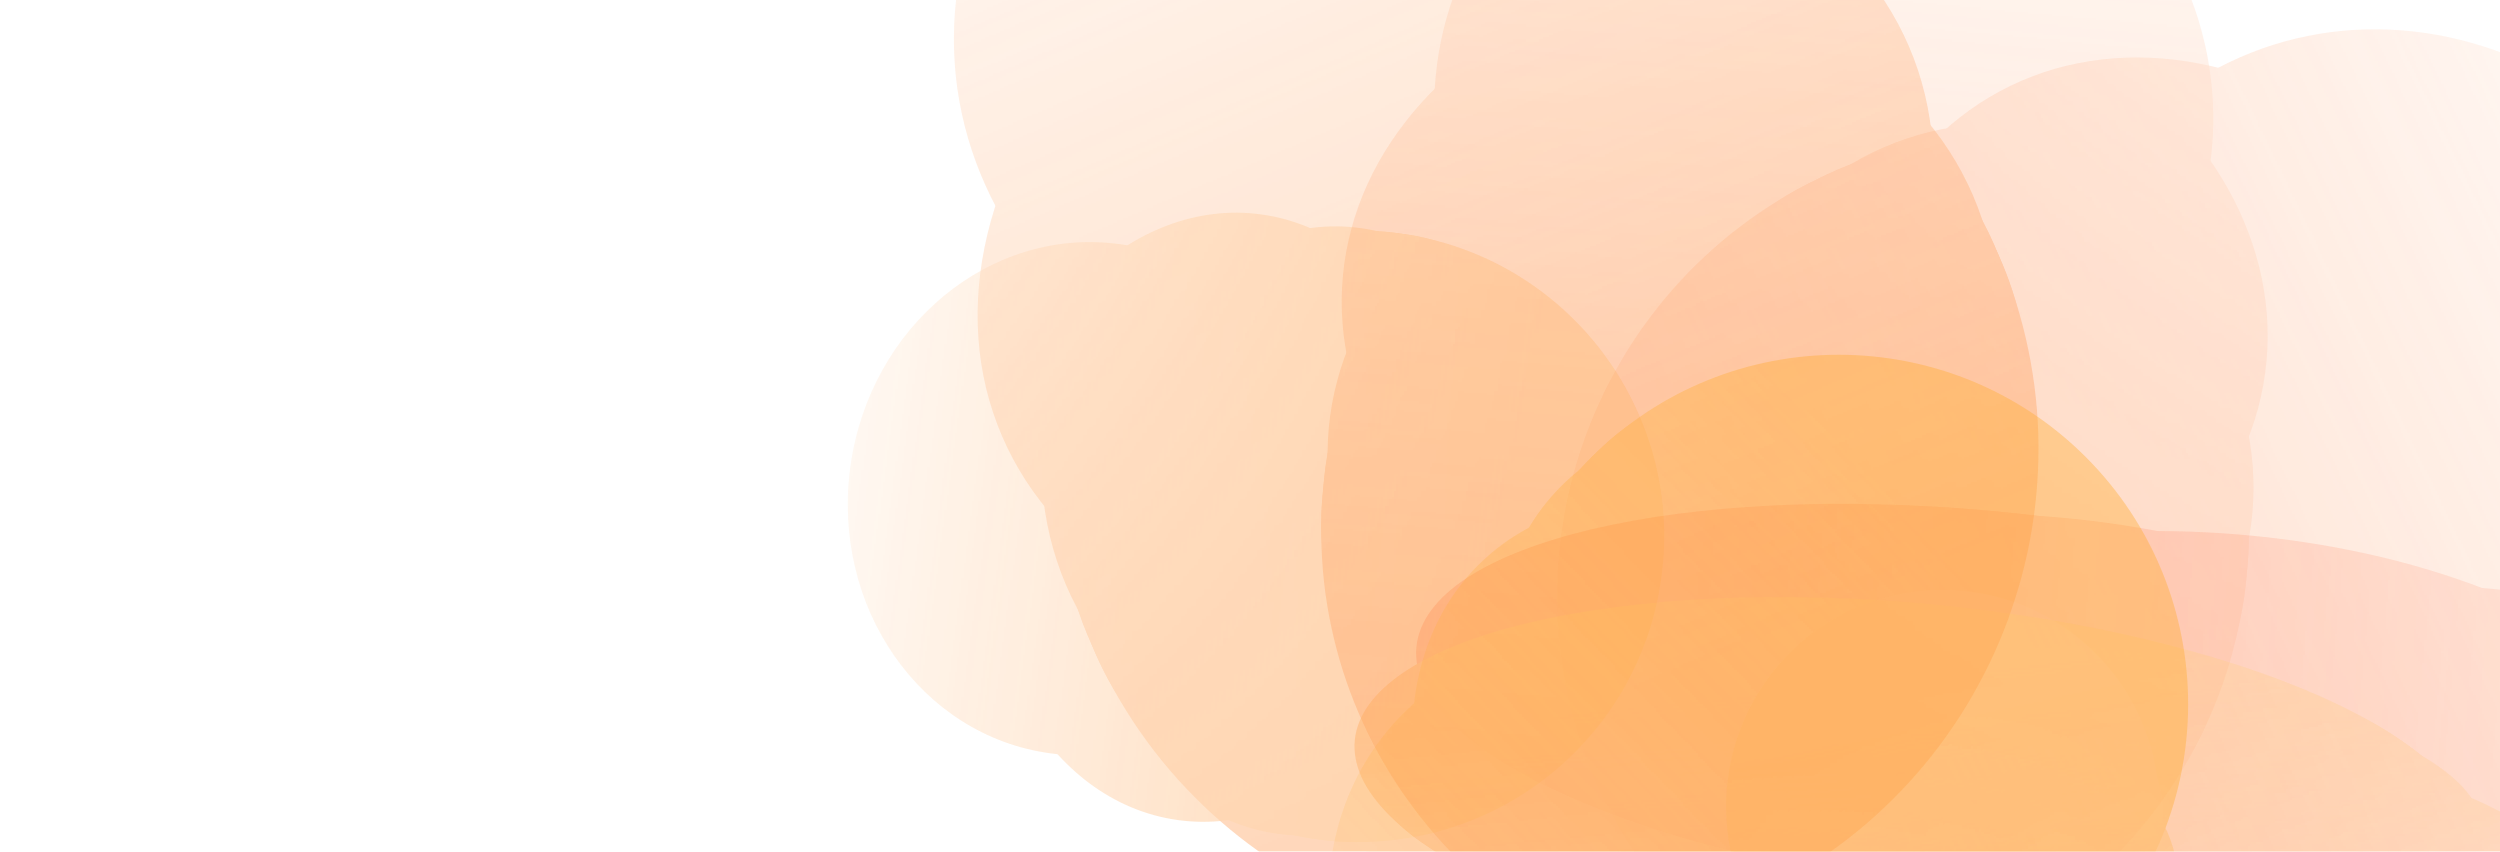 <svg width="1174" height="400" viewBox="0 0 1174 400" fill="none" xmlns="http://www.w3.org/2000/svg">
<g opacity="0.8">
<g opacity="0.4">
<mask id="mask0_3886_62597" style="mask-type:alpha" maskUnits="userSpaceOnUse" x="521" y="-253" width="658" height="794">
<rect x="590.532" y="-252.788" width="590.415" height="742.359" transform="rotate(5.302 590.532 -252.788)" fill="url(#paint0_linear_3886_62597)"/>
</mask>
<g mask="url(#mask0_3886_62597)">
<path d="M1055.11 269.194C1043.99 388.96 937.894 477.039 818.128 465.924C698.361 454.81 610.282 348.709 621.397 228.943C632.512 109.177 723.635 182.479 843.401 193.594C963.167 204.709 1066.22 149.428 1055.11 269.194Z" fill="#FF9457"/>
<g filter="url(#filter0_f_3886_62597)">
<path d="M1054.71 273.519C1046.1 366.229 942.038 432.374 822.272 421.259C702.506 410.144 612.391 325.978 620.995 233.269C629.599 140.559 733.664 74.414 853.43 85.529C973.196 96.644 1063.31 180.81 1054.71 273.519Z" fill="#FF9457"/>
</g>
<g filter="url(#filter1_f_3886_62597)">
<ellipse cx="838.652" cy="244.751" rx="217.788" ry="168.586" transform="rotate(5.302 838.652 244.751)" fill="#FF9457"/>
</g>
<g filter="url(#filter2_f_3886_62597)">
<ellipse cx="840.859" cy="220.973" rx="217.788" ry="169.31" transform="rotate(5.302 840.859 220.973)" fill="#FF9457"/>
</g>
<g filter="url(#filter3_f_3886_62597)">
<ellipse cx="847.478" cy="149.65" rx="217.788" ry="168.586" transform="rotate(5.302 847.478 149.65)" fill="#FF9457"/>
</g>
<g filter="url(#filter4_f_3886_62597)">
<ellipse cx="856.438" cy="53.11" rx="183.057" ry="168.586" transform="rotate(5.302 856.438 53.11)" fill="#FF9457"/>
</g>
</g>
<mask id="mask1_3886_62597" style="mask-type:alpha" maskUnits="userSpaceOnUse" x="582" y="-192" width="926" height="856">
<rect x="1250.92" y="-191.499" width="590.414" height="742.359" transform="rotate(64.214 1250.92 -191.499)" fill="url(#paint1_linear_3886_62597)"/>
</mask>
<g mask="url(#mask1_3886_62597)">
<path d="M1043.8 475.885C935.501 528.209 805.286 482.829 752.962 374.526C700.638 266.222 746.018 136.007 854.322 83.683C962.625 31.359 946.904 147.245 999.228 255.548C1051.55 363.852 1152.11 423.561 1043.8 475.885Z" fill="#FF8D4D"/>
<g filter="url(#filter5_f_3886_62597)">
<path d="M1039.89 477.774C956.059 518.277 845.679 463.314 793.354 355.011C741.03 246.707 766.576 126.075 850.412 85.572C934.248 45.069 1044.63 100.031 1096.95 208.335C1149.28 316.639 1123.73 437.271 1039.89 477.774Z" fill="#FF8D4D"/>
</g>
<g filter="url(#filter6_f_3886_62597)">
<ellipse cx="952.973" cy="277.894" rx="217.788" ry="168.586" transform="rotate(64.214 952.973 277.894)" fill="#FF8D4D"/>
</g>
<g filter="url(#filter7_f_3886_62597)">
<ellipse cx="974.47" cy="267.508" rx="217.788" ry="169.31" transform="rotate(64.214 974.47 267.508)" fill="#FF8D4D"/>
</g>
<g filter="url(#filter8_f_3886_62597)">
<ellipse cx="1038.97" cy="236.347" rx="217.788" ry="168.586" transform="rotate(64.214 1038.97 236.347)" fill="#FF8D4D"/>
</g>
<g filter="url(#filter9_f_3886_62597)">
<ellipse cx="1126.27" cy="194.17" rx="183.057" ry="168.586" transform="rotate(64.214 1126.27 194.17)" fill="#FF8D4D"/>
</g>
</g>
</g>
<g opacity="0.4">
<mask id="mask2_3886_62597" style="mask-type:alpha" maskUnits="userSpaceOnUse" x="596" y="179" width="918" height="326">
<rect x="1513.91" y="263.924" width="241.509" height="899.037" transform="rotate(95.418 1513.91 263.924)" fill="url(#paint2_linear_3886_62597)"/>
</mask>
<g mask="url(#mask2_3886_62597)">
<path d="M919.309 417.425C774.293 403.673 660.5 352.817 665.145 303.836C669.791 254.855 791.115 226.297 936.131 240.049C1081.15 253.802 999.535 286.126 994.89 335.107C990.245 384.089 1064.33 431.178 919.309 417.425Z" fill="#FF7F57"/>
<g filter="url(#filter10_f_3886_62597)">
<path d="M914.073 416.927C801.818 406.281 714.584 357.944 719.229 308.963C723.874 259.982 818.64 228.905 930.895 239.551C1043.15 250.197 1130.38 298.534 1125.74 347.515C1121.09 396.496 1026.33 427.573 914.073 416.927Z" fill="#FF7F57"/>
</g>
<g filter="url(#filter11_f_3886_62597)">
<ellipse cx="932.95" cy="329.232" rx="89.086" ry="204.167" transform="rotate(95.418 932.95 329.232)" fill="#FF7F57"/>
</g>
<g filter="url(#filter12_f_3886_62597)">
<ellipse cx="961.741" cy="331.963" rx="89.086" ry="205.044" transform="rotate(95.418 961.741 331.963)" fill="#FF7F57"/>
</g>
<g filter="url(#filter13_f_3886_62597)">
<ellipse cx="1048.1" cy="340.152" rx="89.086" ry="204.167" transform="rotate(95.418 1048.1 340.152)" fill="#FF7F57"/>
</g>
<g filter="url(#filter14_f_3886_62597)">
<ellipse cx="1165" cy="351.238" rx="74.88" ry="204.167" transform="rotate(95.418 1165 351.238)" fill="#FF7F57"/>
</g>
</g>
<mask id="mask3_3886_62597" style="mask-type:alpha" maskUnits="userSpaceOnUse" x="429" y="231" width="1060" height="370">
<rect width="624.801" height="531.927" transform="matrix(-0.994 0.106 -0.822 -0.569 1488.3 534.006)" fill="url(#paint3_linear_3886_62597)"/>
</mask>
<g mask="url(#mask3_3886_62597)">
<path d="M669.621 396.968C598.718 347.921 643.858 297.204 770.444 283.69C897.03 270.175 1057.13 298.98 1128.03 348.027C1198.93 397.075 1058.25 381.701 931.666 395.216C805.081 408.73 740.524 446.015 669.621 396.968Z" fill="#FF9F46"/>
<g filter="url(#filter15_f_3886_62597)">
<path d="M667.062 395.197C612.178 357.23 670.303 315.496 796.889 301.982C923.475 288.467 1070.59 308.29 1125.47 346.256C1180.36 384.223 1122.23 425.957 995.644 439.472C869.058 452.986 721.947 433.164 667.062 395.197Z" fill="#FF9F46"/>
</g>
<g filter="url(#filter16_f_3886_62597)">
<ellipse cx="230.472" cy="120.798" rx="230.472" ry="120.798" transform="matrix(-0.994 0.106 -0.823 -0.569 1229.97 418.542)" fill="#FF9F46"/>
</g>
<g filter="url(#filter17_f_3886_62597)">
<ellipse cx="230.472" cy="121.317" rx="230.472" ry="121.317" transform="matrix(-0.994 0.106 -0.823 -0.569 1244.47 428.573)" fill="#FF9F46"/>
</g>
<g filter="url(#filter18_f_3886_62597)">
<ellipse cx="230.472" cy="120.798" rx="230.472" ry="120.798" transform="matrix(-0.994 0.106 -0.823 -0.569 1286.27 457.487)" fill="#FF9F46"/>
</g>
<g filter="url(#filter19_f_3886_62597)">
<ellipse cx="193.719" cy="120.798" rx="193.719" ry="120.798" transform="matrix(-0.994 0.106 -0.823 -0.569 1306.87 500.925)" fill="#FF9F46"/>
</g>
</g>
</g>
<g opacity="0.4">
<mask id="mask4_3886_62597" style="mask-type:alpha" maskUnits="userSpaceOnUse" x="238" y="-381" width="890" height="975">
<rect x="238.579" y="-132.176" width="628.325" height="790.026" transform="rotate(-23.255 238.579 -132.176)" fill="url(#paint4_linear_3886_62597)"/>
</mask>
<g mask="url(#mask4_3886_62597)">
<path d="M938.386 119.399C988.925 237.004 934.557 373.311 816.953 423.85C699.348 474.389 563.041 420.021 512.502 302.417C461.963 184.812 584.43 206.973 702.035 156.434C819.639 105.896 887.847 1.795 938.386 119.399Z" fill="#FF842C"/>
<g filter="url(#filter20_f_3886_62597)">
<path d="M940.214 123.641C979.335 214.677 915.712 329.446 798.108 379.985C680.503 430.524 553.451 397.695 514.33 306.658C475.208 215.622 538.831 100.853 656.436 50.314C774.041 -0.225 901.092 32.605 940.214 123.641Z" fill="#FF842C"/>
</g>
<g filter="url(#filter21_f_3886_62597)">
<ellipse cx="723.621" cy="206.662" rx="231.772" ry="179.411" transform="rotate(-23.255 723.621 206.662)" fill="#FF842C"/>
</g>
<g filter="url(#filter22_f_3886_62597)">
<ellipse cx="713.59" cy="183.317" rx="231.772" ry="180.181" transform="rotate(-23.255 713.59 183.317)" fill="#FF842C"/>
</g>
<g filter="url(#filter23_f_3886_62597)">
<ellipse cx="683.493" cy="113.278" rx="231.772" ry="179.411" transform="rotate(-23.255 683.493 113.278)" fill="#FF842C"/>
</g>
<g filter="url(#filter24_f_3886_62597)">
<ellipse cx="642.753" cy="18.481" rx="194.811" ry="179.411" transform="rotate(0.144 642.753 18.481)" fill="#FF842C"/>
</g>
</g>
<mask id="mask5_3886_62597" style="mask-type:alpha" maskUnits="userSpaceOnUse" x="300" y="14" width="539" height="454">
<rect x="300.281" y="400.375" width="389.149" height="489.298" transform="rotate(-82.166 300.281 400.375)" fill="url(#paint5_linear_3886_62597)"/>
</mask>
<g mask="url(#mask5_3886_62597)">
<path d="M657.514 109.663C736.052 120.468 790.961 192.896 780.155 271.434C769.35 349.973 696.922 404.882 618.384 394.076C539.845 383.271 590.765 325.403 601.57 246.865C612.376 168.326 578.975 98.857 657.514 109.663Z" fill="#FF7F09"/>
<g filter="url(#filter25_f_3886_62597)">
<path d="M660.35 110.053C721.145 118.418 761.67 188.866 750.865 267.405C740.06 345.944 682.016 402.831 621.22 394.467C560.424 386.103 519.899 315.654 530.704 237.115C541.51 158.577 599.554 101.689 660.35 110.053Z" fill="#FF7F09"/>
</g>
<g filter="url(#filter26_f_3886_62597)">
<ellipse cx="635.115" cy="251.48" rx="143.546" ry="111.117" transform="rotate(-82.166 635.115 251.48)" fill="#FF7F09"/>
</g>
<g filter="url(#filter27_f_3886_62597)">
<ellipse cx="619.521" cy="249.335" rx="143.546" ry="111.594" transform="rotate(-82.166 619.521 249.335)" fill="#FF7F09"/>
</g>
<g filter="url(#filter28_f_3886_62597)">
<ellipse cx="572.751" cy="242.9" rx="143.546" ry="111.117" transform="rotate(-82.166 572.751 242.9)" fill="#FF7F09"/>
</g>
<g filter="url(#filter29_f_3886_62597)">
<ellipse cx="509.442" cy="234.191" rx="120.655" ry="111.117" transform="rotate(-82.166 509.442 234.191)" fill="#FF7F09"/>
</g>
</g>
</g>
<g opacity="0.4">
<mask id="mask6_3886_62597" style="mask-type:alpha" maskUnits="userSpaceOnUse" x="448" y="30" width="713" height="709">
<rect x="755.618" y="738.182" width="444.737" height="559.191" transform="rotate(-133.6 755.618 738.182)" fill="url(#paint6_linear_3886_62597)"/>
</mask>
<g mask="url(#mask6_3886_62597)">
<path d="M750.366 211.841C815.978 149.36 919.819 151.898 982.3 217.51C1044.78 283.123 1042.24 386.963 976.631 449.444C911.019 511.926 895.589 425.196 833.107 359.584C770.626 293.971 684.754 274.322 750.366 211.841Z" fill="#FF9900"/>
<g filter="url(#filter30_f_3886_62597)">
<path d="M752.732 209.584C803.521 161.218 895.346 175.199 957.827 240.812C1020.31 306.424 1029.79 398.822 978.997 447.188C928.207 495.554 836.383 481.573 773.901 415.96C711.42 350.348 701.942 257.95 752.732 209.584Z" fill="#FF9900"/>
</g>
<g filter="url(#filter31_f_3886_62597)">
<ellipse cx="861.13" cy="332.897" rx="164.051" ry="126.99" transform="rotate(-133.6 861.13 332.897)" fill="#FF9900"/>
</g>
<g filter="url(#filter32_f_3886_62597)">
<ellipse cx="848.105" cy="345.298" rx="164.051" ry="127.535" transform="rotate(-133.6 848.105 345.298)" fill="#FF9900"/>
</g>
<g filter="url(#filter33_f_3886_62597)">
<ellipse cx="809.03" cy="382.509" rx="164.051" ry="126.99" transform="rotate(-133.6 809.03 382.509)" fill="#FF9900"/>
</g>
<g filter="url(#filter34_f_3886_62597)">
<ellipse cx="756.142" cy="432.875" rx="137.89" ry="126.99" transform="rotate(-133.6 756.142 432.875)" fill="#FF9900"/>
</g>
</g>
<mask id="mask7_3886_62597" style="mask-type:alpha" maskUnits="userSpaceOnUse" x="749" y="228" width="345" height="398">
<rect x="1093.87" y="566.18" width="275.445" height="346.332" transform="rotate(167.489 1093.87 566.18)" fill="url(#paint7_linear_3886_62597)"/>
</mask>
<g mask="url(#mask7_3886_62597)">
<path d="M813.023 400.64C800.867 345.858 835.422 291.594 890.204 279.438C944.986 267.282 999.25 301.837 1011.41 356.619C1023.56 411.4 972.627 391.848 917.845 404.004C863.063 416.16 825.179 455.422 813.023 400.64Z" fill="#FF9C09"/>
<g filter="url(#filter35_f_3886_62597)">
<path d="M812.584 398.662C803.175 356.256 839.956 312.025 894.738 299.868C949.52 287.712 1001.56 312.235 1010.97 354.64C1020.38 397.046 983.596 441.278 928.814 453.434C874.032 465.59 821.994 441.068 812.584 398.662Z" fill="#FF9C09"/>
</g>
<g filter="url(#filter36_f_3886_62597)">
<ellipse cx="912.653" cy="380.606" rx="101.604" ry="78.65" transform="rotate(167.489 912.653 380.606)" fill="#FF9C09"/>
</g>
<g filter="url(#filter37_f_3886_62597)">
<ellipse cx="915.069" cy="391.482" rx="101.604" ry="78.988" transform="rotate(167.489 915.069 391.482)" fill="#FF9C09"/>
</g>
<g filter="url(#filter38_f_3886_62597)">
<ellipse cx="922.307" cy="424.105" rx="101.604" ry="78.65" transform="rotate(167.489 922.307 424.105)" fill="#FF9C09"/>
</g>
<g filter="url(#filter39_f_3886_62597)">
<ellipse cx="932.104" cy="468.263" rx="85.401" ry="78.65" transform="rotate(167.489 932.104 468.263)" fill="#FF9C09"/>
</g>
</g>
</g>
</g>
<defs>
<filter id="filter0_f_3886_62597" x="614.318" y="78.201" width="447.066" height="350.386" filterUnits="userSpaceOnUse" color-interpolation-filters="sRGB">
<feFlood flood-opacity="0" result="BackgroundImageFix"/>
<feBlend mode="normal" in="SourceGraphic" in2="BackgroundImageFix" result="shape"/>
<feGaussianBlur stdDeviation="3.054" result="effect1_foregroundBlur_3886_62597"/>
</filter>
<filter id="filter1_f_3886_62597" x="599.846" y="54.285" width="477.611" height="380.931" filterUnits="userSpaceOnUse" color-interpolation-filters="sRGB">
<feFlood flood-opacity="0" result="BackgroundImageFix"/>
<feBlend mode="normal" in="SourceGraphic" in2="BackgroundImageFix" result="shape"/>
<feGaussianBlur stdDeviation="10.691" result="effect1_foregroundBlur_3886_62597"/>
</filter>
<filter id="filter2_f_3886_62597" x="571.503" y="-0.753" width="538.711" height="443.452" filterUnits="userSpaceOnUse" color-interpolation-filters="sRGB">
<feFlood flood-opacity="0" result="BackgroundImageFix"/>
<feBlend mode="normal" in="SourceGraphic" in2="BackgroundImageFix" result="shape"/>
<feGaussianBlur stdDeviation="25.963" result="effect1_foregroundBlur_3886_62597"/>
</filter>
<filter id="filter3_f_3886_62597" x="517.037" y="-132.45" width="660.881" height="564.201" filterUnits="userSpaceOnUse" color-interpolation-filters="sRGB">
<feFlood flood-opacity="0" result="BackgroundImageFix"/>
<feBlend mode="normal" in="SourceGraphic" in2="BackgroundImageFix" result="shape"/>
<feGaussianBlur stdDeviation="56.508" result="effect1_foregroundBlur_3886_62597"/>
</filter>
<filter id="filter4_f_3886_62597" x="474.946" y="-314.161" width="762.984" height="734.541" filterUnits="userSpaceOnUse" color-interpolation-filters="sRGB">
<feFlood flood-opacity="0" result="BackgroundImageFix"/>
<feBlend mode="normal" in="SourceGraphic" in2="BackgroundImageFix" result="shape"/>
<feGaussianBlur stdDeviation="99.271" result="effect1_foregroundBlur_3886_62597"/>
</filter>
<filter id="filter5_f_3886_62597" x="760.082" y="66.141" width="370.142" height="431.063" filterUnits="userSpaceOnUse" color-interpolation-filters="sRGB">
<feFlood flood-opacity="0" result="BackgroundImageFix"/>
<feBlend mode="normal" in="SourceGraphic" in2="BackgroundImageFix" result="shape"/>
<feGaussianBlur stdDeviation="3.054" result="effect1_foregroundBlur_3886_62597"/>
</filter>
<filter id="filter6_f_3886_62597" x="752.63" y="47.09" width="400.687" height="461.608" filterUnits="userSpaceOnUse" color-interpolation-filters="sRGB">
<feFlood flood-opacity="0" result="BackgroundImageFix"/>
<feBlend mode="normal" in="SourceGraphic" in2="BackgroundImageFix" result="shape"/>
<feGaussianBlur stdDeviation="10.691" result="effect1_foregroundBlur_3886_62597"/>
</filter>
<filter id="filter7_f_3886_62597" x="743.028" y="6.049" width="462.884" height="522.919" filterUnits="userSpaceOnUse" color-interpolation-filters="sRGB">
<feFlood flood-opacity="0" result="BackgroundImageFix"/>
<feBlend mode="normal" in="SourceGraphic" in2="BackgroundImageFix" result="shape"/>
<feGaussianBlur stdDeviation="25.963" result="effect1_foregroundBlur_3886_62597"/>
</filter>
<filter id="filter8_f_3886_62597" x="746.99" y="-86.092" width="583.958" height="644.878" filterUnits="userSpaceOnUse" color-interpolation-filters="sRGB">
<feFlood flood-opacity="0" result="BackgroundImageFix"/>
<feBlend mode="normal" in="SourceGraphic" in2="BackgroundImageFix" result="shape"/>
<feGaussianBlur stdDeviation="56.508" result="effect1_foregroundBlur_3886_62597"/>
</filter>
<filter id="filter9_f_3886_62597" x="756.274" y="-184.826" width="739.992" height="757.991" filterUnits="userSpaceOnUse" color-interpolation-filters="sRGB">
<feFlood flood-opacity="0" result="BackgroundImageFix"/>
<feBlend mode="normal" in="SourceGraphic" in2="BackgroundImageFix" result="shape"/>
<feGaussianBlur stdDeviation="99.271" result="effect1_foregroundBlur_3886_62597"/>
</filter>
<filter id="filter10_f_3886_62597" x="714.774" y="233.183" width="415.421" height="190.111" filterUnits="userSpaceOnUse" color-interpolation-filters="sRGB">
<feFlood flood-opacity="0" result="BackgroundImageFix"/>
<feBlend mode="normal" in="SourceGraphic" in2="BackgroundImageFix" result="shape"/>
<feGaussianBlur stdDeviation="2.139" result="effect1_foregroundBlur_3886_62597"/>
</filter>
<filter id="filter11_f_3886_62597" x="714.545" y="223.481" width="436.811" height="211.501" filterUnits="userSpaceOnUse" color-interpolation-filters="sRGB">
<feFlood flood-opacity="0" result="BackgroundImageFix"/>
<feBlend mode="normal" in="SourceGraphic" in2="BackgroundImageFix" result="shape"/>
<feGaussianBlur stdDeviation="7.486" result="effect1_foregroundBlur_3886_62597"/>
</filter>
<filter id="filter12_f_3886_62597" x="721.075" y="204.805" width="481.333" height="254.315" filterUnits="userSpaceOnUse" color-interpolation-filters="sRGB">
<feFlood flood-opacity="0" result="BackgroundImageFix"/>
<feBlend mode="normal" in="SourceGraphic" in2="BackgroundImageFix" result="shape"/>
<feGaussianBlur stdDeviation="18.181" result="effect1_foregroundBlur_3886_62597"/>
</filter>
<filter id="filter13_f_3886_62597" x="765.527" y="170.233" width="565.148" height="339.838" filterUnits="userSpaceOnUse" color-interpolation-filters="sRGB">
<feFlood flood-opacity="0" result="BackgroundImageFix"/>
<feBlend mode="normal" in="SourceGraphic" in2="BackgroundImageFix" result="shape"/>
<feGaussianBlur stdDeviation="39.571" result="effect1_foregroundBlur_3886_62597"/>
</filter>
<filter id="filter14_f_3886_62597" x="822.582" y="135.19" width="684.826" height="432.096" filterUnits="userSpaceOnUse" color-interpolation-filters="sRGB">
<feFlood flood-opacity="0" result="BackgroundImageFix"/>
<feBlend mode="normal" in="SourceGraphic" in2="BackgroundImageFix" result="shape"/>
<feGaussianBlur stdDeviation="69.516" result="effect1_foregroundBlur_3886_62597"/>
</filter>
<filter id="filter15_f_3886_62597" x="642.104" y="293.458" width="508.325" height="154.537" filterUnits="userSpaceOnUse" color-interpolation-filters="sRGB">
<feFlood flood-opacity="0" result="BackgroundImageFix"/>
<feBlend mode="normal" in="SourceGraphic" in2="BackgroundImageFix" result="shape"/>
<feGaussianBlur stdDeviation="2.139" result="effect1_foregroundBlur_3886_62597"/>
</filter>
<filter id="filter16_f_3886_62597" x="636.528" y="286.304" width="529.714" height="175.926" filterUnits="userSpaceOnUse" color-interpolation-filters="sRGB">
<feFlood flood-opacity="0" result="BackgroundImageFix"/>
<feBlend mode="normal" in="SourceGraphic" in2="BackgroundImageFix" result="shape"/>
<feGaussianBlur stdDeviation="7.486" result="effect1_foregroundBlur_3886_62597"/>
</filter>
<filter id="filter17_f_3886_62597" x="629.042" y="274.373" width="572.833" height="219.261" filterUnits="userSpaceOnUse" color-interpolation-filters="sRGB">
<feFlood flood-opacity="0" result="BackgroundImageFix"/>
<feBlend mode="normal" in="SourceGraphic" in2="BackgroundImageFix" result="shape"/>
<feGaussianBlur stdDeviation="18.181" result="effect1_foregroundBlur_3886_62597"/>
</filter>
<filter id="filter18_f_3886_62597" x="628.658" y="261.081" width="658.052" height="304.264" filterUnits="userSpaceOnUse" color-interpolation-filters="sRGB">
<feFlood flood-opacity="0" result="BackgroundImageFix"/>
<feBlend mode="normal" in="SourceGraphic" in2="BackgroundImageFix" result="shape"/>
<feGaussianBlur stdDeviation="39.571" result="effect1_foregroundBlur_3886_62597"/>
</filter>
<filter id="filter19_f_3886_62597" x="658.984" y="241.941" width="711.704" height="421.614" filterUnits="userSpaceOnUse" color-interpolation-filters="sRGB">
<feFlood flood-opacity="0" result="BackgroundImageFix"/>
<feBlend mode="normal" in="SourceGraphic" in2="BackgroundImageFix" result="shape"/>
<feGaussianBlur stdDeviation="69.516" result="effect1_foregroundBlur_3886_62597"/>
</filter>
<filter id="filter20_f_3886_62597" x="495.719" y="19.506" width="463.105" height="391.288" filterUnits="userSpaceOnUse" color-interpolation-filters="sRGB">
<feFlood flood-opacity="0" result="BackgroundImageFix"/>
<feBlend mode="normal" in="SourceGraphic" in2="BackgroundImageFix" result="shape"/>
<feGaussianBlur stdDeviation="3.538" result="effect1_foregroundBlur_3886_62597"/>
</filter>
<filter id="filter21_f_3886_62597" x="474.377" y="-6.675" width="498.489" height="426.672" filterUnits="userSpaceOnUse" color-interpolation-filters="sRGB">
<feFlood flood-opacity="0" result="BackgroundImageFix"/>
<feBlend mode="normal" in="SourceGraphic" in2="BackgroundImageFix" result="shape"/>
<feGaussianBlur stdDeviation="12.384" result="effect1_foregroundBlur_3886_62597"/>
</filter>
<filter id="filter22_f_3886_62597" x="428.865" y="-66.023" width="569.451" height="498.68" filterUnits="userSpaceOnUse" color-interpolation-filters="sRGB">
<feFlood flood-opacity="0" result="BackgroundImageFix"/>
<feBlend mode="normal" in="SourceGraphic" in2="BackgroundImageFix" result="shape"/>
<feGaussianBlur stdDeviation="30.077" result="effect1_foregroundBlur_3886_62597"/>
</filter>
<filter id="filter23_f_3886_62597" x="328.096" y="-206.211" width="710.796" height="638.979" filterUnits="userSpaceOnUse" color-interpolation-filters="sRGB">
<feFlood flood-opacity="0" result="BackgroundImageFix"/>
<feBlend mode="normal" in="SourceGraphic" in2="BackgroundImageFix" result="shape"/>
<feGaussianBlur stdDeviation="65.461" result="effect1_foregroundBlur_3886_62597"/>
</filter>
<filter id="filter24_f_3886_62597" x="217.943" y="-390.93" width="849.62" height="818.82" filterUnits="userSpaceOnUse" color-interpolation-filters="sRGB">
<feFlood flood-opacity="0" result="BackgroundImageFix"/>
<feBlend mode="normal" in="SourceGraphic" in2="BackgroundImageFix" result="shape"/>
<feGaussianBlur stdDeviation="114.999" result="effect1_foregroundBlur_3886_62597"/>
</filter>
<filter id="filter25_f_3886_62597" x="521.883" y="102.16" width="237.803" height="300.199" filterUnits="userSpaceOnUse" color-interpolation-filters="sRGB">
<feFlood flood-opacity="0" result="BackgroundImageFix"/>
<feBlend mode="normal" in="SourceGraphic" in2="BackgroundImageFix" result="shape"/>
<feGaussianBlur stdDeviation="3.538" result="effect1_foregroundBlur_3886_62597"/>
</filter>
<filter id="filter26_f_3886_62597" x="498.521" y="83.688" width="273.187" height="335.584" filterUnits="userSpaceOnUse" color-interpolation-filters="sRGB">
<feFlood flood-opacity="0" result="BackgroundImageFix"/>
<feBlend mode="normal" in="SourceGraphic" in2="BackgroundImageFix" result="shape"/>
<feGaussianBlur stdDeviation="12.384" result="effect1_foregroundBlur_3886_62597"/>
</filter>
<filter id="filter27_f_3886_62597" x="447.078" y="46.152" width="344.886" height="406.367" filterUnits="userSpaceOnUse" color-interpolation-filters="sRGB">
<feFlood flood-opacity="0" result="BackgroundImageFix"/>
<feBlend mode="normal" in="SourceGraphic" in2="BackgroundImageFix" result="shape"/>
<feGaussianBlur stdDeviation="30.077" result="effect1_foregroundBlur_3886_62597"/>
</filter>
<filter id="filter28_f_3886_62597" x="330.004" y="-31.045" width="485.493" height="547.89" filterUnits="userSpaceOnUse" color-interpolation-filters="sRGB">
<feFlood flood-opacity="0" result="BackgroundImageFix"/>
<feBlend mode="normal" in="SourceGraphic" in2="BackgroundImageFix" result="shape"/>
<feGaussianBlur stdDeviation="65.461" result="effect1_foregroundBlur_3886_62597"/>
</filter>
<filter id="filter29_f_3886_62597" x="168.127" y="-116.306" width="682.631" height="700.993" filterUnits="userSpaceOnUse" color-interpolation-filters="sRGB">
<feFlood flood-opacity="0" result="BackgroundImageFix"/>
<feBlend mode="normal" in="SourceGraphic" in2="BackgroundImageFix" result="shape"/>
<feGaussianBlur stdDeviation="114.999" result="effect1_foregroundBlur_3886_62597"/>
</filter>
<filter id="filter30_f_3886_62597" x="712.988" y="173.709" width="305.753" height="309.355" filterUnits="userSpaceOnUse" color-interpolation-filters="sRGB">
<feFlood flood-opacity="0" result="BackgroundImageFix"/>
<feBlend mode="normal" in="SourceGraphic" in2="BackgroundImageFix" result="shape"/>
<feGaussianBlur stdDeviation="3.538" result="effect1_foregroundBlur_3886_62597"/>
</filter>
<filter id="filter31_f_3886_62597" x="690.561" y="160.527" width="341.137" height="344.739" filterUnits="userSpaceOnUse" color-interpolation-filters="sRGB">
<feFlood flood-opacity="0" result="BackgroundImageFix"/>
<feBlend mode="normal" in="SourceGraphic" in2="BackgroundImageFix" result="shape"/>
<feGaussianBlur stdDeviation="12.384" result="effect1_foregroundBlur_3886_62597"/>
</filter>
<filter id="filter32_f_3886_62597" x="641.903" y="137.321" width="412.404" height="415.954" filterUnits="userSpaceOnUse" color-interpolation-filters="sRGB">
<feFlood flood-opacity="0" result="BackgroundImageFix"/>
<feBlend mode="normal" in="SourceGraphic" in2="BackgroundImageFix" result="shape"/>
<feGaussianBlur stdDeviation="30.077" result="effect1_foregroundBlur_3886_62597"/>
</filter>
<filter id="filter33_f_3886_62597" x="532.308" y="103.986" width="553.443" height="557.046" filterUnits="userSpaceOnUse" color-interpolation-filters="sRGB">
<feFlood flood-opacity="0" result="BackgroundImageFix"/>
<feBlend mode="normal" in="SourceGraphic" in2="BackgroundImageFix" result="shape"/>
<feGaussianBlur stdDeviation="65.461" result="effect1_foregroundBlur_3886_62597"/>
</filter>
<filter id="filter34_f_3886_62597" x="393.858" y="70.057" width="724.569" height="725.636" filterUnits="userSpaceOnUse" color-interpolation-filters="sRGB">
<feFlood flood-opacity="0" result="BackgroundImageFix"/>
<feBlend mode="normal" in="SourceGraphic" in2="BackgroundImageFix" result="shape"/>
<feGaussianBlur stdDeviation="114.999" result="effect1_foregroundBlur_3886_62597"/>
</filter>
<filter id="filter35_f_3886_62597" x="804.039" y="289.678" width="215.474" height="173.945" filterUnits="userSpaceOnUse" color-interpolation-filters="sRGB">
<feFlood flood-opacity="0" result="BackgroundImageFix"/>
<feBlend mode="normal" in="SourceGraphic" in2="BackgroundImageFix" result="shape"/>
<feGaussianBlur stdDeviation="3.538" result="effect1_foregroundBlur_3886_62597"/>
</filter>
<filter id="filter36_f_3886_62597" x="787.224" y="275.942" width="250.859" height="209.33" filterUnits="userSpaceOnUse" color-interpolation-filters="sRGB">
<feFlood flood-opacity="0" result="BackgroundImageFix"/>
<feBlend mode="normal" in="SourceGraphic" in2="BackgroundImageFix" result="shape"/>
<feGaussianBlur stdDeviation="12.384" result="effect1_foregroundBlur_3886_62597"/>
</filter>
<filter id="filter37_f_3886_62597" x="754.243" y="251.116" width="321.653" height="280.732" filterUnits="userSpaceOnUse" color-interpolation-filters="sRGB">
<feFlood flood-opacity="0" result="BackgroundImageFix"/>
<feBlend mode="normal" in="SourceGraphic" in2="BackgroundImageFix" result="shape"/>
<feGaussianBlur stdDeviation="30.077" result="effect1_foregroundBlur_3886_62597"/>
</filter>
<filter id="filter38_f_3886_62597" x="690.724" y="213.287" width="463.165" height="421.636" filterUnits="userSpaceOnUse" color-interpolation-filters="sRGB">
<feFlood flood-opacity="0" result="BackgroundImageFix"/>
<feBlend mode="normal" in="SourceGraphic" in2="BackgroundImageFix" result="shape"/>
<feGaussianBlur stdDeviation="65.461" result="effect1_foregroundBlur_3886_62597"/>
</filter>
<filter id="filter39_f_3886_62597" x="616.992" y="159.266" width="630.224" height="617.994" filterUnits="userSpaceOnUse" color-interpolation-filters="sRGB">
<feFlood flood-opacity="0" result="BackgroundImageFix"/>
<feBlend mode="normal" in="SourceGraphic" in2="BackgroundImageFix" result="shape"/>
<feGaussianBlur stdDeviation="114.999" result="effect1_foregroundBlur_3886_62597"/>
</filter>
<linearGradient id="paint0_linear_3886_62597" x1="1023.94" y1="338.35" x2="1023.94" y2="-252.788" gradientUnits="userSpaceOnUse">
<stop stop-color="white"/>
<stop offset="1" stop-color="white" stop-opacity="0"/>
</linearGradient>
<linearGradient id="paint1_linear_3886_62597" x1="1684.33" y1="399.639" x2="1684.33" y2="-191.499" gradientUnits="userSpaceOnUse">
<stop stop-color="white"/>
<stop offset="1" stop-color="white" stop-opacity="0"/>
</linearGradient>
<linearGradient id="paint2_linear_3886_62597" x1="1691.2" y1="979.824" x2="1691.2" y2="263.924" gradientUnits="userSpaceOnUse">
<stop stop-color="white"/>
<stop offset="1" stop-color="white" stop-opacity="0"/>
</linearGradient>
<linearGradient id="paint3_linear_3886_62597" x1="458.647" y1="423.572" x2="458.647" y2="3.29532e-06" gradientUnits="userSpaceOnUse">
<stop stop-color="white"/>
<stop offset="1" stop-color="white" stop-opacity="0"/>
</linearGradient>
<linearGradient id="paint4_linear_3886_62597" x1="699.812" y1="496.919" x2="699.812" y2="-132.176" gradientUnits="userSpaceOnUse">
<stop stop-color="white"/>
<stop offset="1" stop-color="white" stop-opacity="0"/>
</linearGradient>
<linearGradient id="paint5_linear_3886_62597" x1="585.943" y1="790.001" x2="585.943" y2="400.375" gradientUnits="userSpaceOnUse">
<stop stop-color="white"/>
<stop offset="1" stop-color="white" stop-opacity="0"/>
</linearGradient>
<linearGradient id="paint6_linear_3886_62597" x1="1082.09" y1="1183.46" x2="1082.09" y2="738.182" gradientUnits="userSpaceOnUse">
<stop stop-color="white"/>
<stop offset="1" stop-color="white" stop-opacity="0"/>
</linearGradient>
<linearGradient id="paint7_linear_3886_62597" x1="1296.06" y1="841.962" x2="1296.06" y2="566.18" gradientUnits="userSpaceOnUse">
<stop stop-color="white"/>
<stop offset="1" stop-color="white" stop-opacity="0"/>
</linearGradient>
</defs>
</svg>
